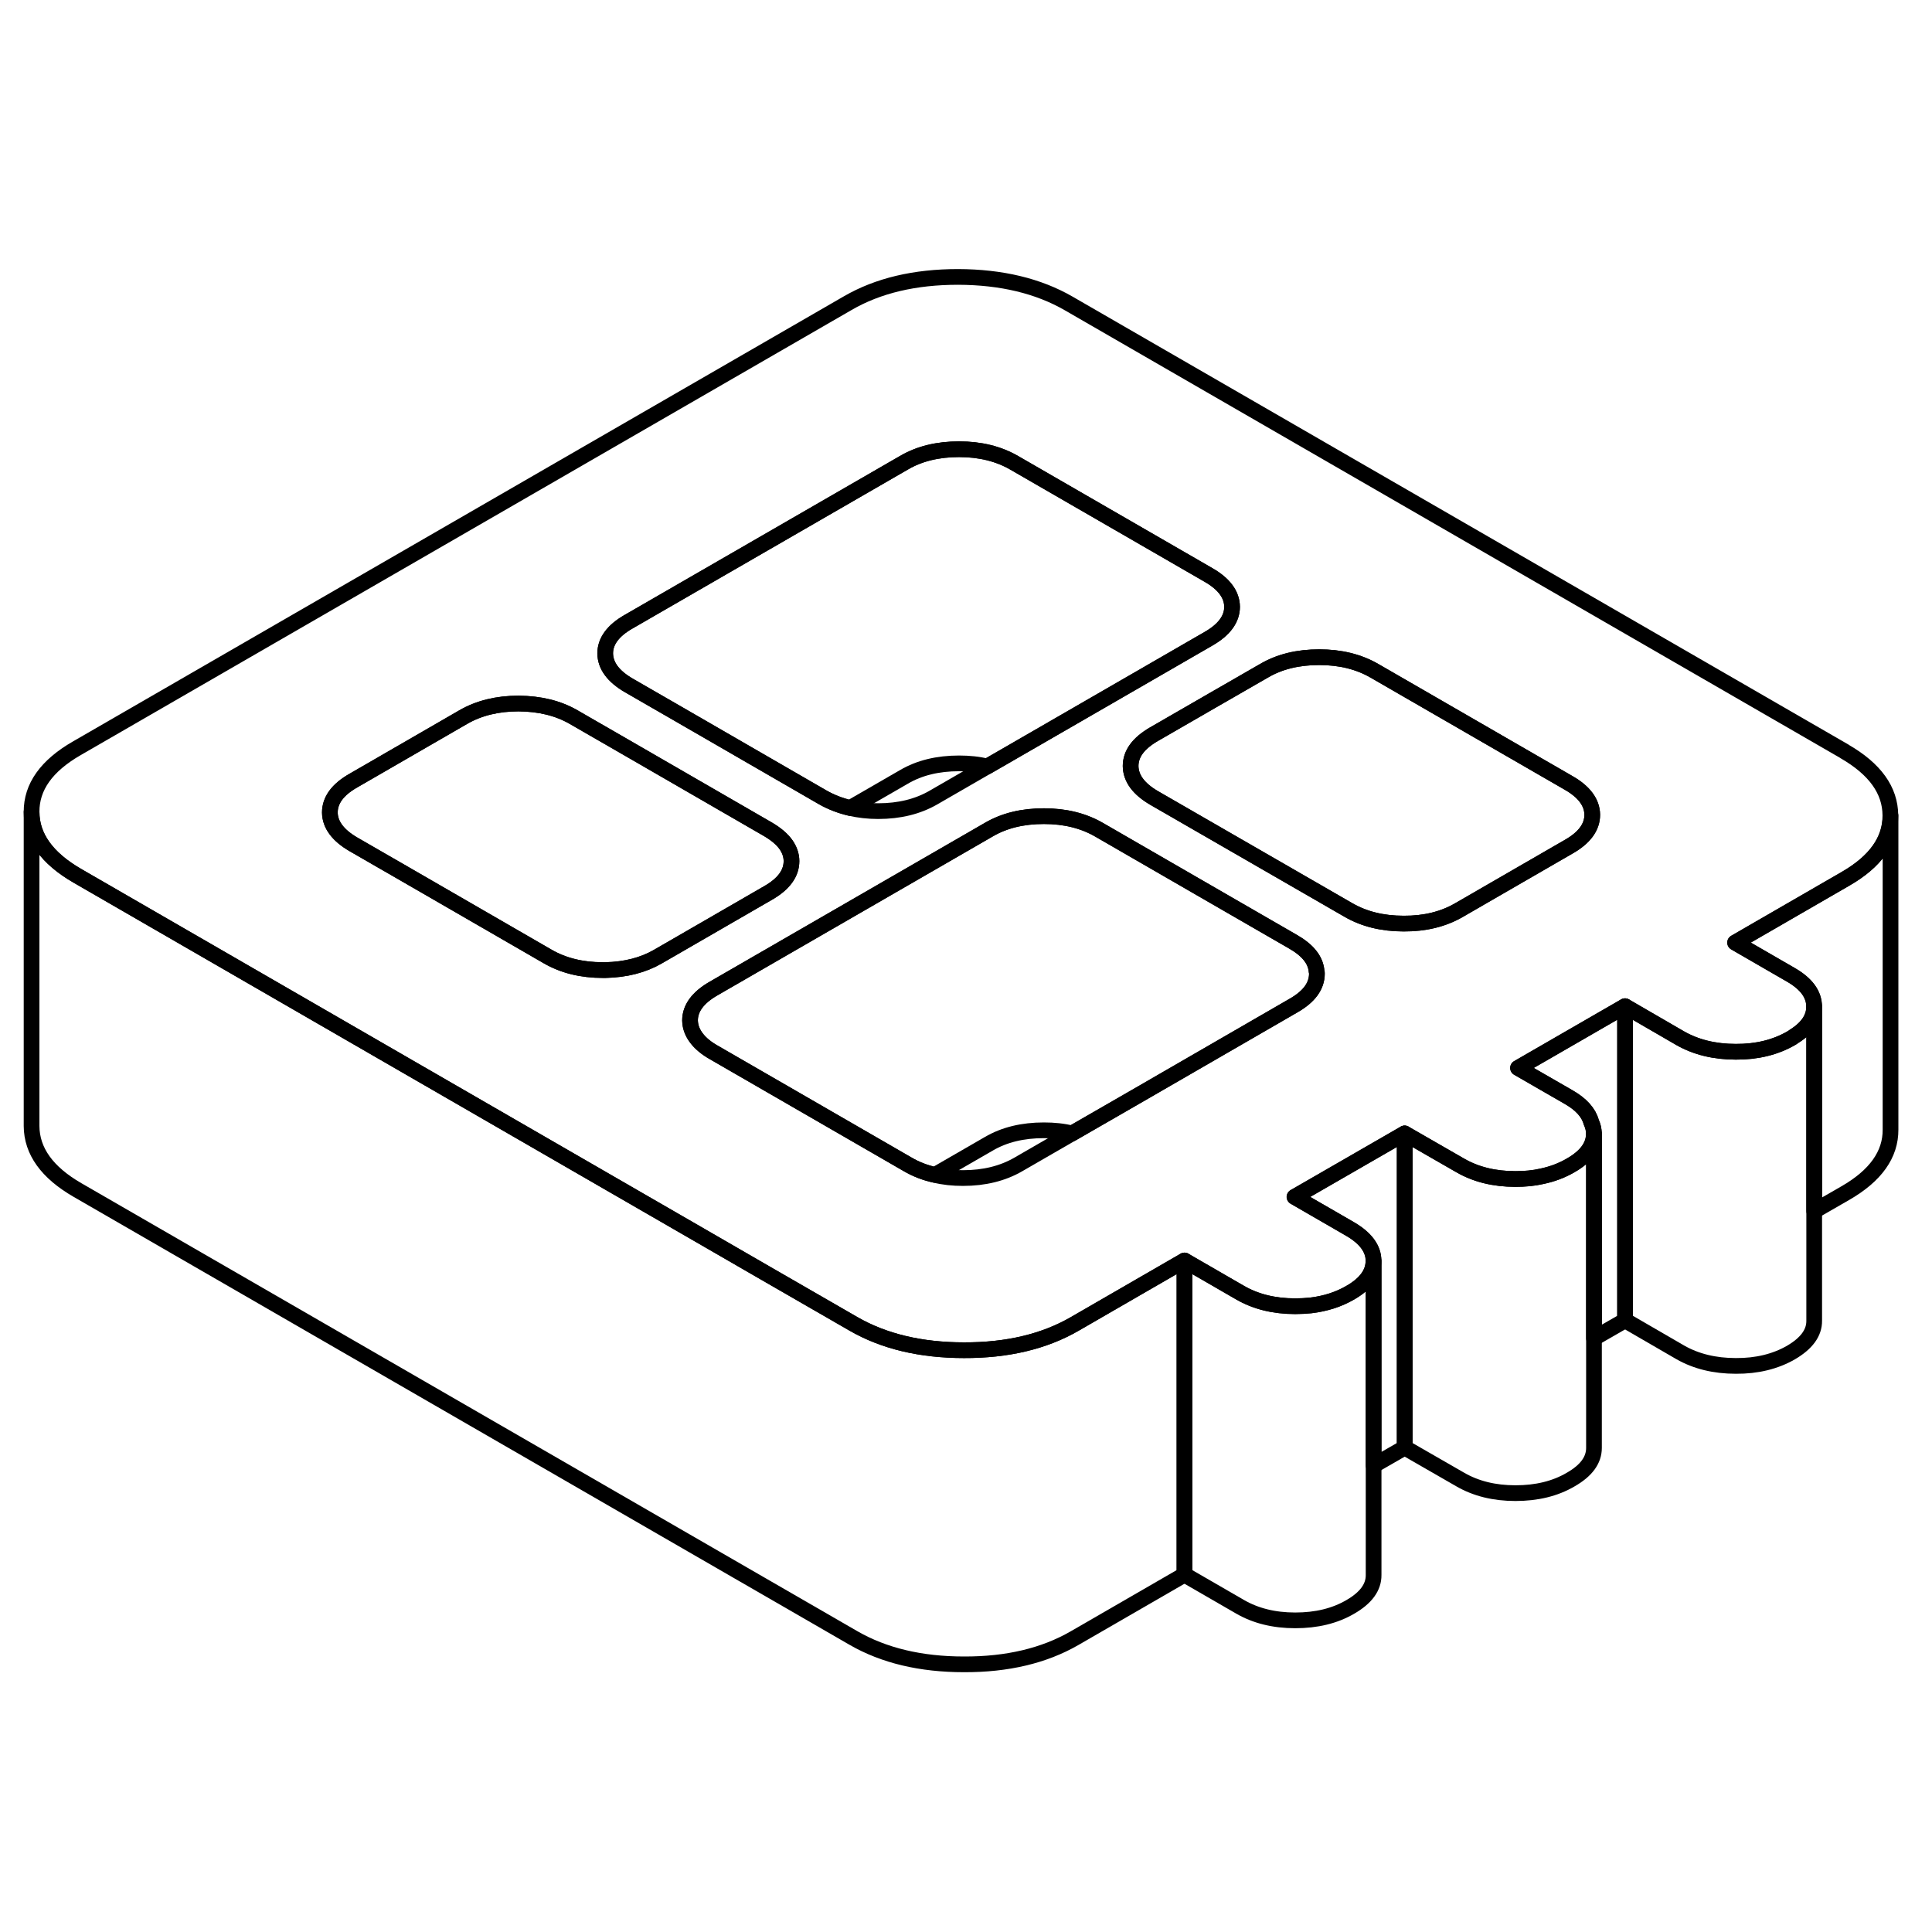 <svg width="24" height="24" viewBox="0 0 123 93" fill="none" xmlns="http://www.w3.org/2000/svg" stroke-width="1px" stroke-linecap="round" stroke-linejoin="round">
    <path d="M115.5 49.1V69.08C115.51 69.86 115.01 70.53 114.02 71.11C113.03 71.68 111.85 71.97 110.51 71.96C109.16 71.96 107.98 71.67 106.98 71.1L103.46 69.06V49.06L106.98 51.1C107.98 51.67 109.16 51.96 110.51 51.96C111.85 51.97 113.03 51.68 114.02 51.11C114.09 51.07 114.16 51.03 114.22 50.98C115.07 50.45 115.5 49.82 115.5 49.1Z" stroke="currentColor" stroke-linejoin="round"/>
    <path d="M103.46 49.06V69.06L101.48 70.2V57.18C101.48 56.92 101.42 56.68 101.31 56.44C101.15 55.84 100.67 55.3 99.86 54.84L96.65 52.99L103.46 49.06Z" stroke="currentColor" stroke-linejoin="round"/>
    <path d="M89.43 57.16V77.16L87.45 78.3V65.27C87.45 64.5 86.95 63.82 85.95 63.24L82.42 61.2L82.63 61.08L89.43 57.16Z" stroke="currentColor" stroke-linejoin="round"/>
    <path d="M87.45 65.29V85.27C87.46 86.05 86.96 86.73 85.97 87.3C84.98 87.88 83.81 88.16 82.46 88.16C81.11 88.16 79.94 87.87 78.94 87.29L75.41 85.25V65.25L78.94 67.29C79.94 67.87 81.11 68.16 82.46 68.16C82.8 68.16 83.12 68.14 83.44 68.11C84.38 68 85.22 67.73 85.96 67.3C86.94 66.74 87.44 66.06 87.44 65.29H87.45Z" stroke="currentColor" stroke-linejoin="round"/>
    <path d="M117.44 32.84L68.04 4.32C66.1 3.2 63.75 2.64 61 2.63C58.24 2.63 55.9 3.18 53.97 4.3L4.89 32.64C2.96 33.75 2 35.1 2.01 36.69C2.01 38.28 2.99 39.64 4.93 40.76L15.2 46.69L25.78 52.8L45.18 64L48.71 66.04L54.33 69.28C56.27 70.4 58.62 70.96 61.37 70.96C64.13 70.97 66.47 70.41 68.4 69.3L75.41 65.25L78.94 67.29C79.94 67.87 81.11 68.16 82.46 68.16C82.8 68.16 83.12 68.14 83.44 68.11C84.38 68 85.22 67.73 85.96 67.3C86.94 66.74 87.44 66.06 87.44 65.29V65.27C87.44 64.5 86.94 63.82 85.94 63.24L82.41 61.2L82.62 61.08L89.42 57.16L92.95 59.19C93.95 59.77 95.12 60.06 96.47 60.06C97.07 60.06 97.63 60.01 98.15 59.89C98.82 59.75 99.43 59.52 99.98 59.2C100.98 58.63 101.47 57.96 101.47 57.18C101.47 56.92 101.41 56.68 101.3 56.44C101.14 55.84 100.66 55.3 99.85 54.84L96.64 52.99L103.45 49.06L106.97 51.1C107.97 51.67 109.15 51.96 110.5 51.96C111.84 51.97 113.02 51.68 114.01 51.11C114.08 51.07 114.15 51.03 114.21 50.98C115.06 50.45 115.49 49.82 115.49 49.1V49.08C115.49 48.3 114.99 47.62 113.99 47.05L110.46 45.01L117.47 40.96C119.39 39.86 120.35 38.51 120.35 36.93V36.91C120.34 35.31 119.37 33.96 117.43 32.84H117.44ZM40.02 24.58L57.55 14.46C58.54 13.88 59.71 13.6 61.06 13.6C62.41 13.6 63.58 13.89 64.58 14.47L76.93 21.6C77.93 22.17 78.43 22.85 78.44 23.63C78.44 24.41 77.94 25.09 76.95 25.66L73.66 27.56L62.85 33.8L59.42 35.78C58.43 36.35 57.26 36.64 55.91 36.64C55.27 36.64 54.68 36.57 54.12 36.44C53.49 36.29 52.92 36.07 52.39 35.77L43.25 30.49L40.04 28.64C39.04 28.06 38.54 27.38 38.53 26.6C38.53 25.83 39.02 25.15 40.02 24.58ZM38.55 46.76H38.38C37.03 46.76 35.86 46.47 34.86 45.89L25.72 40.61L22.51 38.76C21.51 38.18 21.01 37.5 21 36.73C21 35.95 21.49 35.27 22.49 34.7L29.5 30.65C30.49 30.08 31.66 29.79 33.01 29.79C34.36 29.8 35.53 30.08 36.53 30.66L39.74 32.51L48.88 37.79C49.41 38.1 49.8 38.43 50.05 38.79C50.27 39.11 50.39 39.46 50.39 39.82C50.39 40.6 49.9 41.28 48.9 41.85L41.89 45.9C40.94 46.45 39.83 46.73 38.55 46.76ZM82.35 49.02L72.33 54.81L68.25 57.16L64.82 59.14C63.83 59.71 62.66 60 61.31 60C60.67 60 60.08 59.94 59.52 59.8C58.89 59.66 58.32 59.44 57.79 59.13L45.44 52C44.98 51.74 44.63 51.45 44.39 51.15C44.09 50.78 43.94 50.39 43.93 49.97C43.93 49.19 44.43 48.51 45.42 47.94L62.95 37.82C63.94 37.24 65.11 36.96 66.46 36.96C67.81 36.96 68.98 37.25 69.98 37.83L77.98 42.45L82.33 44.96C83.27 45.5 83.76 46.12 83.82 46.84C83.84 46.89 83.84 46.94 83.84 46.99C83.84 47.77 83.35 48.45 82.35 49.02ZM99.88 38.9L96.59 40.8L92.87 42.95C91.88 43.52 90.71 43.81 89.36 43.8C88.01 43.8 86.84 43.51 85.84 42.93L73.49 35.81C72.49 35.23 71.99 34.55 71.98 33.77C71.98 32.99 72.47 32.32 73.47 31.74L77.18 29.6L80.48 27.7C81.47 27.12 82.64 26.84 83.99 26.84C85.34 26.84 86.51 27.13 87.51 27.71L99.86 34.84C100.86 35.41 101.36 36.09 101.37 36.87C101.37 37.65 100.88 38.33 99.88 38.9Z" stroke="currentColor" stroke-linejoin="round"/>
    <path d="M101.37 36.87C101.37 37.65 100.88 38.33 99.88 38.9L96.591 40.8L92.87 42.95C91.88 43.52 90.71 43.81 89.36 43.8C88.01 43.8 86.841 43.51 85.841 42.93L73.49 35.81C72.49 35.23 71.99 34.55 71.981 33.77C71.981 32.99 72.471 32.32 73.471 31.74L77.18 29.6L80.481 27.7C81.471 27.12 82.64 26.84 83.99 26.84C85.34 26.84 86.51 27.13 87.51 27.71L99.86 34.84C100.86 35.41 101.36 36.09 101.37 36.87Z" stroke="currentColor" stroke-linejoin="round"/>
    <path d="M83.84 46.99C83.84 47.77 83.35 48.45 82.35 49.02L72.33 54.81L68.25 57.16C67.69 57.02 67.1 56.96 66.46 56.96C65.11 56.96 63.94 57.24 62.95 57.82L59.52 59.8C58.89 59.66 58.32 59.44 57.79 59.13L45.44 52C44.98 51.74 44.63 51.45 44.39 51.15C44.09 50.78 43.94 50.39 43.93 49.97C43.93 49.19 44.43 48.51 45.42 47.94L62.95 37.82C63.94 37.24 65.11 36.96 66.46 36.96C67.81 36.96 68.98 37.25 69.98 37.83L77.98 42.45L82.33 44.96C83.27 45.5 83.76 46.12 83.82 46.84C83.84 46.89 83.84 46.94 83.84 46.99Z" stroke="currentColor" stroke-linejoin="round"/>
    <path d="M78.44 23.63C78.44 24.41 77.94 25.09 76.95 25.66L73.66 27.56L62.85 33.8C62.29 33.66 61.7 33.6 61.06 33.6C59.71 33.6 58.54 33.88 57.55 34.46L54.12 36.44C53.49 36.29 52.92 36.07 52.39 35.77L43.25 30.49L40.04 28.64C39.04 28.06 38.54 27.38 38.53 26.6C38.53 25.83 39.02 25.15 40.02 24.58L57.55 14.46C58.54 13.88 59.71 13.6 61.06 13.6C62.41 13.6 63.58 13.89 64.58 14.47L76.93 21.6C77.93 22.17 78.43 22.85 78.44 23.63Z" stroke="currentColor" stroke-linejoin="round"/>
    <path d="M50.39 39.82C50.39 40.6 49.9 41.28 48.9 41.85L41.89 45.9C40.94 46.45 39.83 46.73 38.55 46.76H38.38C37.03 46.76 35.86 46.47 34.86 45.89L25.72 40.61L22.51 38.76C21.51 38.18 21.01 37.5 21 36.73C21 35.95 21.49 35.27 22.49 34.7L29.5 30.65C30.49 30.08 31.66 29.79 33.01 29.79C34.36 29.8 35.53 30.08 36.53 30.66L39.74 32.51L48.88 37.79C49.41 38.1 49.8 38.43 50.05 38.79C50.27 39.11 50.39 39.46 50.39 39.82Z" stroke="currentColor" stroke-linejoin="round"/>
    <path d="M120.36 36.93V56.91C120.37 58.5 119.41 59.85 117.48 60.96L115.5 62.1V49.08C115.5 48.3 115 47.62 114 47.05L110.47 45.01L117.48 40.96C119.4 39.86 120.36 38.51 120.36 36.93Z" stroke="currentColor" stroke-linejoin="round"/>
    <path d="M75.41 65.25V85.25L68.4 89.3C66.47 90.41 64.13 90.97 61.37 90.96C58.62 90.96 56.27 90.4 54.33 89.28L4.93 60.76C2.99 59.64 2.02 58.28 2.01 56.69V36.69C2.01 38.28 2.99 39.64 4.93 40.76L15.2 46.69L25.78 52.8L45.18 64L48.71 66.04L54.33 69.28C56.27 70.4 58.62 70.96 61.37 70.96C64.13 70.97 66.47 70.41 68.4 69.3L75.41 65.25Z" stroke="currentColor" stroke-linejoin="round"/>
    <path d="M101.48 57.18V77.18C101.48 77.96 100.99 78.63 99.99 79.2C99 79.78 97.83 80.06 96.48 80.06C95.13 80.06 93.96 79.77 92.96 79.19L89.43 77.16V57.16L92.96 59.19C93.96 59.77 95.13 60.06 96.48 60.06C97.08 60.06 97.64 60.01 98.16 59.89C98.83 59.75 99.44 59.52 99.99 59.2C100.99 58.63 101.48 57.96 101.48 57.18Z" stroke="currentColor" stroke-linejoin="round"/>
</svg>